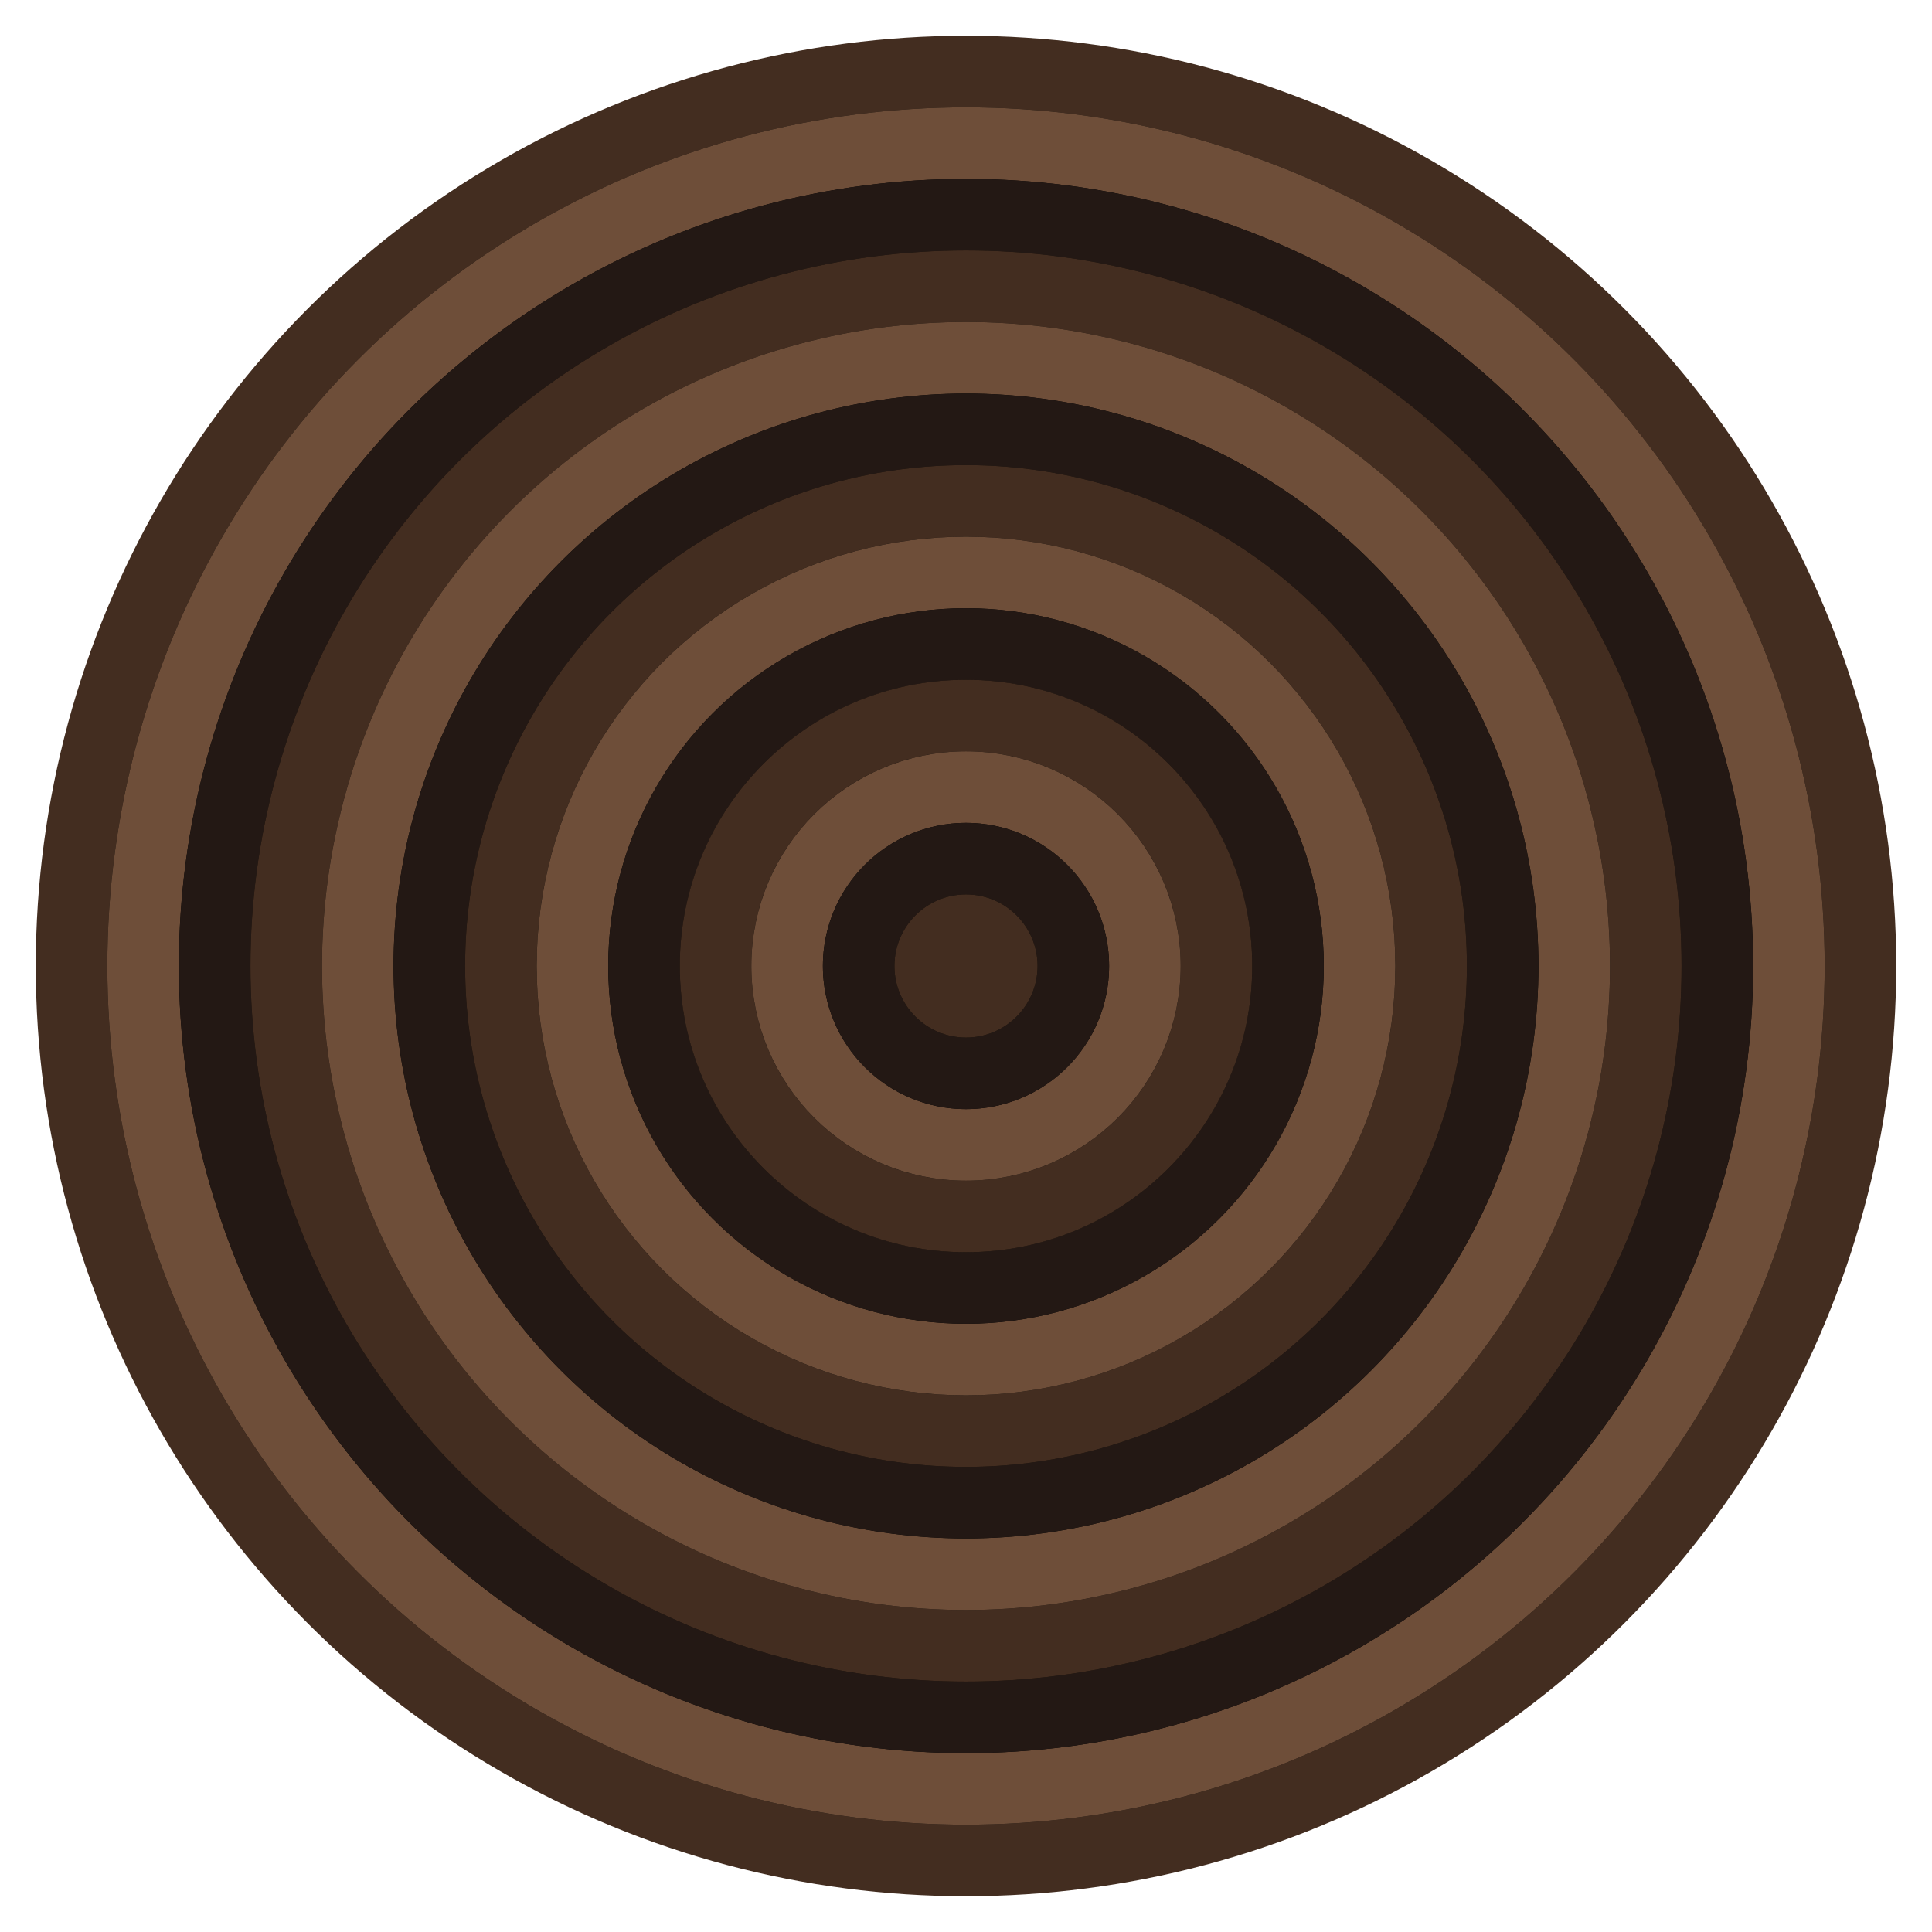 <svg viewBox="0 0 54 54" width="30%" xmlns="http://www.w3.org/2000/svg">
    <circle cx="27" cy="27" r="25" stroke-width="2" stroke="#432D20"/>
    <circle cx="27" cy="27" r="23" stroke-width="2" stroke="#6E4E39"/>
    <circle cx="27" cy="27" r="21" stroke-width="2" stroke="#231814"/>
    <circle cx="27" cy="27" r="19" stroke-width="2" stroke="#432D20"/>
    <circle cx="27" cy="27" r="17" stroke-width="2" stroke="#6E4E39"/>
    <circle cx="27" cy="27" r="15" stroke-width="2" stroke="#231814"/>
    <circle cx="27" cy="27" r="13" stroke-width="2" stroke="#432D20"/>
    <circle cx="27" cy="27" r="11" stroke-width="2" stroke="#6E4E39"/>
    <circle cx="27" cy="27" r="9" stroke-width="2" stroke="#231814"/>
    <circle cx="27" cy="27" r="7" stroke-width="2" stroke="#432D20"/>
    <circle cx="27" cy="27" r="5" stroke-width="2" stroke="#6E4E39"/>
    <circle cx="27" cy="27" r="3" stroke-width="2" stroke="#231814"/>
    <circle cx="27" cy="27" r="2" fill="#432D20"/>
</svg>

